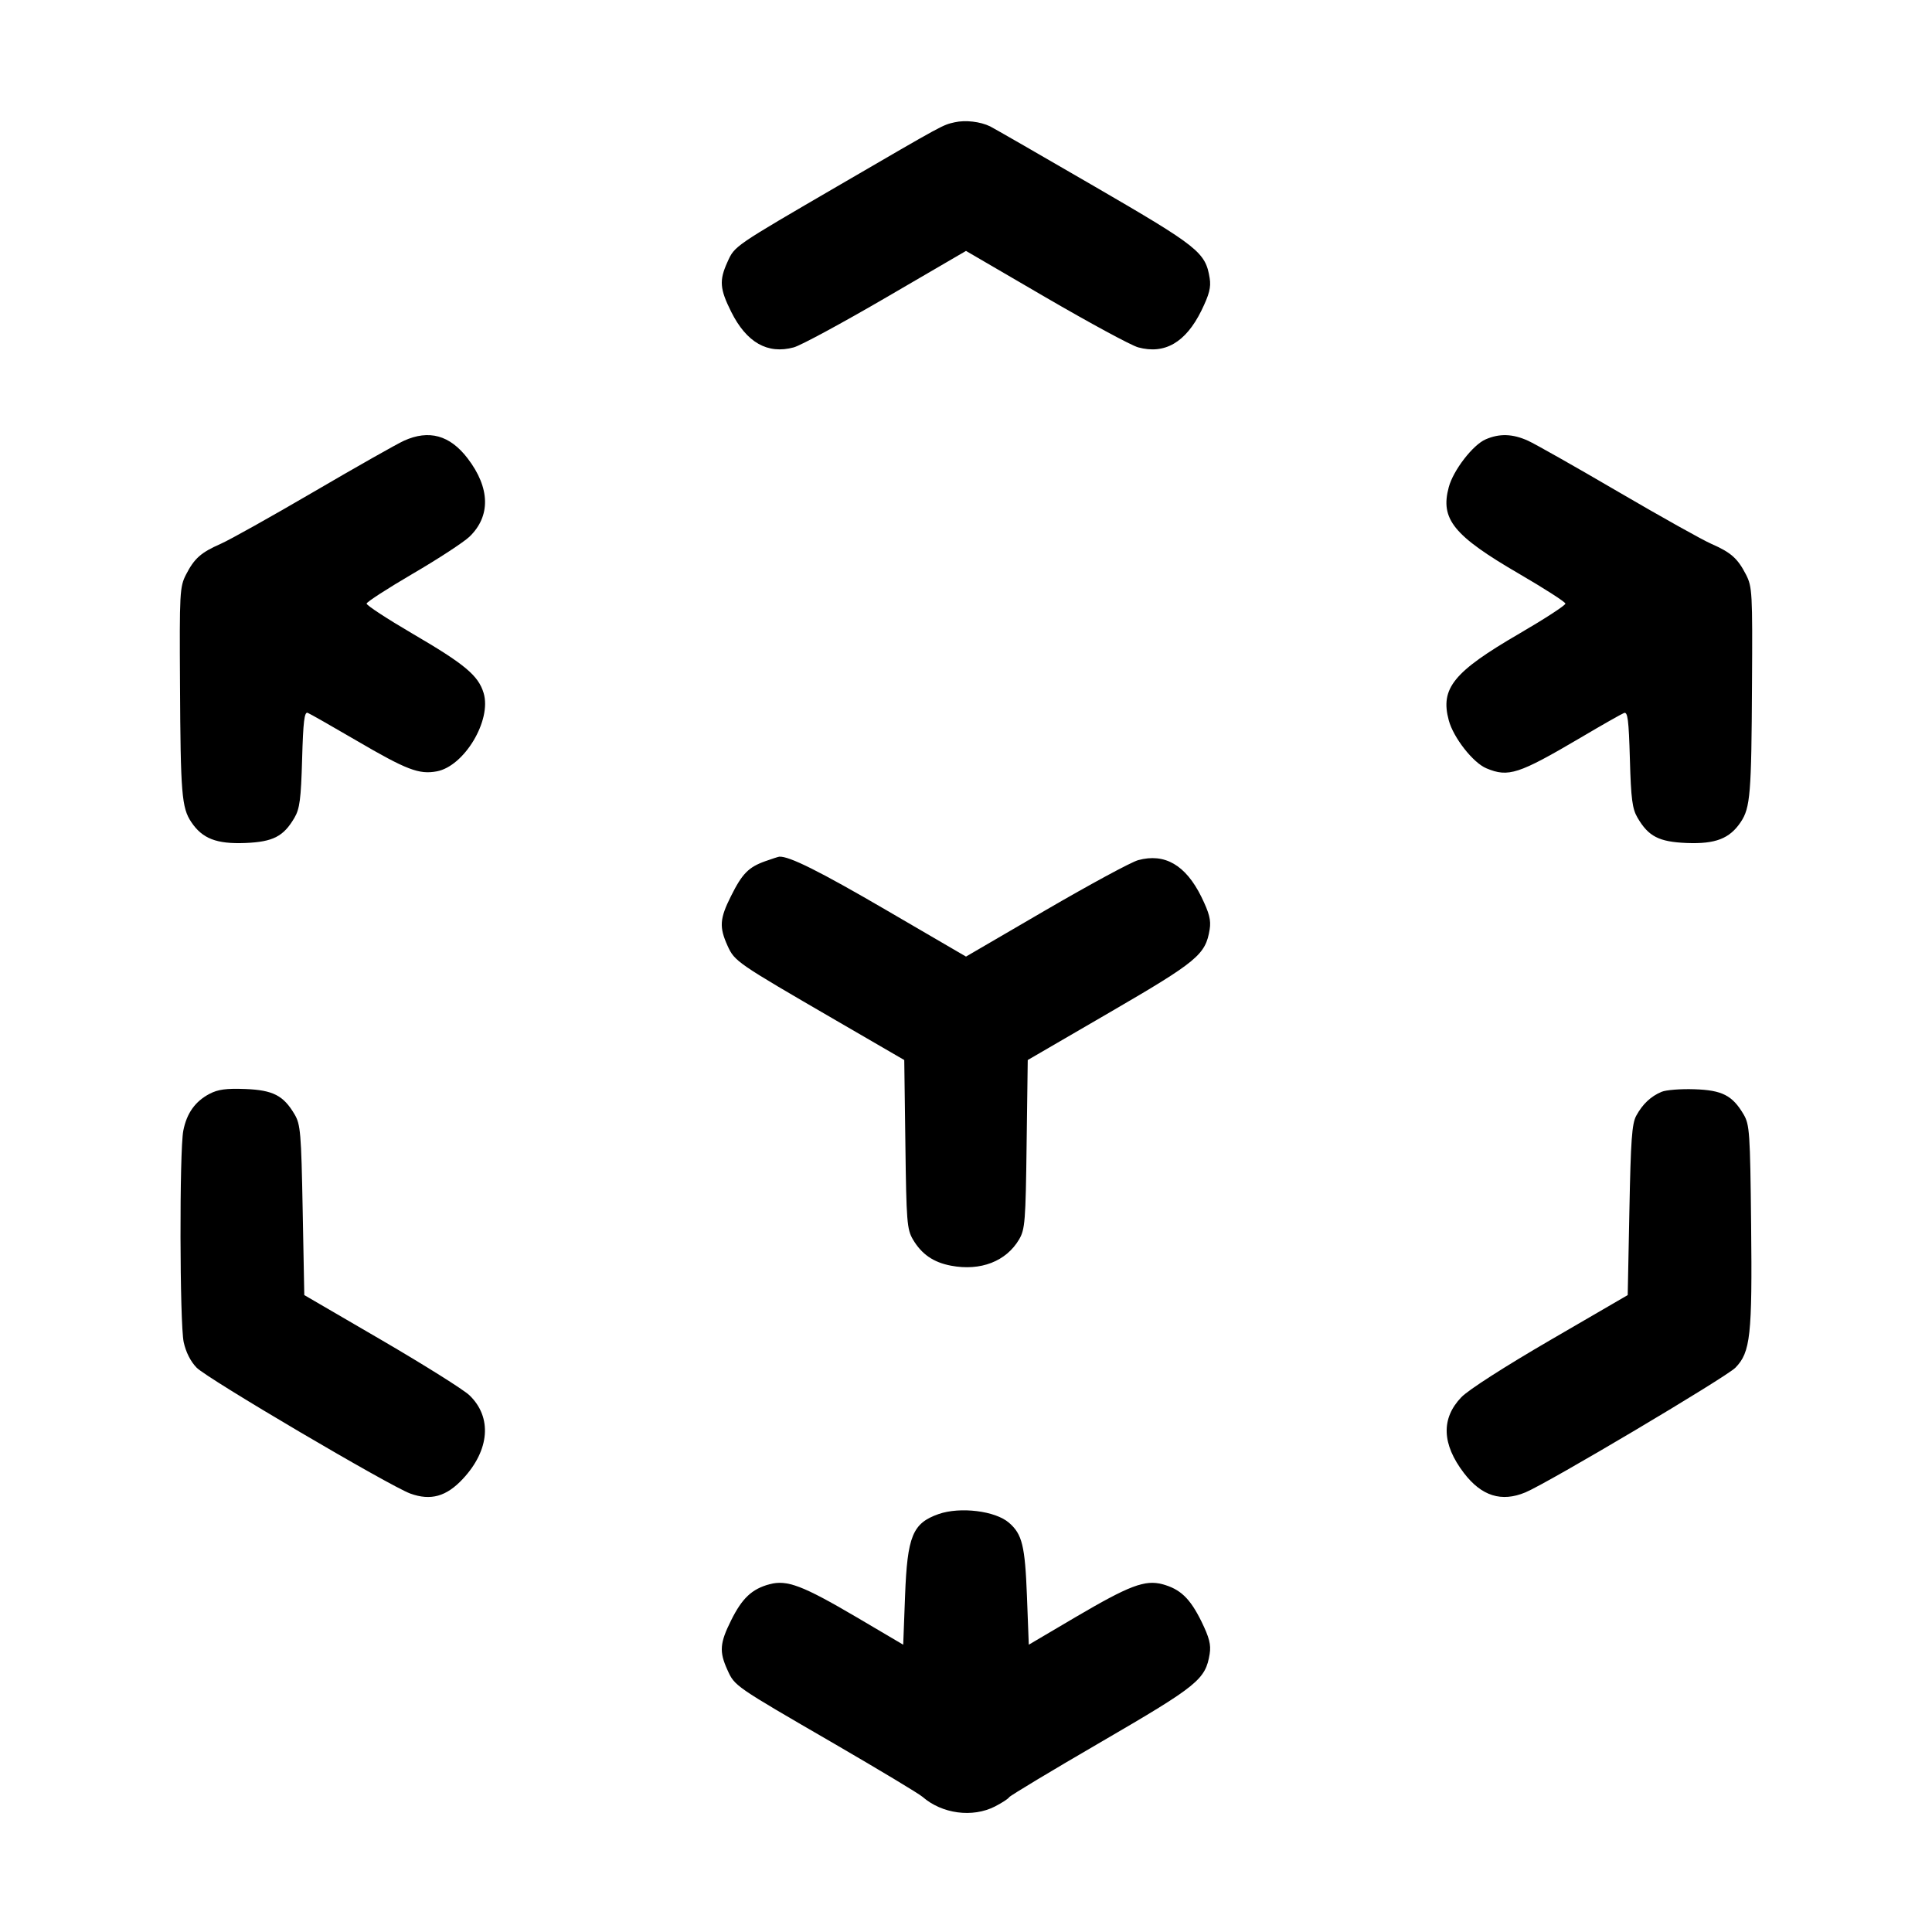 <svg width="24" height="24" viewBox="0 0 24 24" fill="none" xmlns="http://www.w3.org/2000/svg"><path d="M11.860 1.519 C 11.707 1.554,11.741 1.535,10.440 2.292 C 9.105 3.069,9.128 3.053,9.036 3.256 C 8.933 3.483,8.941 3.589,9.083 3.873 C 9.274 4.256,9.536 4.404,9.861 4.315 C 9.949 4.291,10.466 4.011,11.010 3.694 L 12.000 3.117 12.990 3.694 C 13.535 4.011,14.051 4.291,14.139 4.315 C 14.469 4.405,14.729 4.254,14.924 3.859 C 15.023 3.656,15.045 3.569,15.027 3.455 C 14.975 3.134,14.889 3.066,13.595 2.315 C 12.927 1.927,12.344 1.592,12.300 1.570 C 12.177 1.510,11.992 1.489,11.860 1.519 M5.018 5.475 C 4.930 5.515,4.426 5.800,3.898 6.109 C 3.371 6.417,2.851 6.708,2.741 6.756 C 2.495 6.864,2.414 6.937,2.310 7.139 C 2.233 7.290,2.229 7.364,2.236 8.499 C 2.243 9.863,2.257 10.034,2.376 10.212 C 2.514 10.418,2.690 10.486,3.047 10.472 C 3.392 10.458,3.522 10.391,3.658 10.158 C 3.723 10.047,3.739 9.928,3.753 9.430 C 3.766 8.965,3.781 8.840,3.822 8.855 C 3.850 8.866,4.122 9.021,4.427 9.199 C 5.051 9.564,5.205 9.623,5.426 9.582 C 5.768 9.518,6.109 8.948,6.008 8.610 C 5.942 8.391,5.774 8.251,5.125 7.872 C 4.809 7.687,4.552 7.519,4.554 7.498 C 4.556 7.477,4.815 7.310,5.129 7.126 C 5.443 6.943,5.759 6.736,5.831 6.668 C 6.097 6.413,6.090 6.061,5.809 5.694 C 5.589 5.406,5.329 5.334,5.018 5.475 M18.455 5.458 C 18.297 5.526,18.053 5.842,17.997 6.052 C 17.890 6.449,18.056 6.654,18.871 7.128 C 19.185 7.311,19.444 7.477,19.446 7.498 C 19.448 7.519,19.191 7.686,18.875 7.870 C 18.056 8.346,17.890 8.550,17.997 8.948 C 18.055 9.164,18.299 9.475,18.464 9.544 C 18.738 9.659,18.863 9.618,19.636 9.163 C 19.901 9.006,20.143 8.869,20.174 8.857 C 20.220 8.839,20.233 8.940,20.247 9.430 C 20.261 9.928,20.277 10.047,20.342 10.158 C 20.478 10.391,20.608 10.458,20.953 10.472 C 21.310 10.486,21.486 10.418,21.624 10.212 C 21.743 10.034,21.757 9.863,21.764 8.499 C 21.771 7.364,21.767 7.290,21.690 7.139 C 21.586 6.937,21.505 6.864,21.259 6.756 C 21.149 6.708,20.629 6.417,20.102 6.109 C 19.574 5.800,19.070 5.515,18.982 5.475 C 18.790 5.388,18.627 5.383,18.455 5.458 M9.507 10.698 C 9.299 10.772,9.220 10.852,9.080 11.133 C 8.940 11.412,8.933 11.517,9.038 11.749 C 9.127 11.944,9.150 11.959,10.387 12.677 L 11.233 13.168 11.247 14.214 C 11.259 15.174,11.267 15.271,11.340 15.396 C 11.449 15.581,11.596 15.682,11.815 15.723 C 12.182 15.792,12.499 15.669,12.660 15.396 C 12.733 15.271,12.741 15.174,12.753 14.214 L 12.767 13.168 13.789 12.574 C 14.876 11.942,14.976 11.859,15.027 11.545 C 15.045 11.431,15.023 11.344,14.924 11.141 C 14.729 10.746,14.469 10.595,14.139 10.685 C 14.051 10.709,13.535 10.989,12.990 11.306 L 12.000 11.883 11.010 11.306 C 10.180 10.822,9.801 10.633,9.680 10.642 C 9.669 10.643,9.591 10.668,9.507 10.698 M2.603 13.588 C 2.424 13.682,2.319 13.830,2.277 14.046 C 2.228 14.300,2.232 16.439,2.282 16.673 C 2.309 16.797,2.368 16.914,2.443 16.990 C 2.576 17.127,4.846 18.463,5.098 18.554 C 5.351 18.645,5.545 18.591,5.750 18.371 C 6.083 18.014,6.116 17.605,5.831 17.332 C 5.759 17.263,5.268 16.955,4.740 16.647 L 3.780 16.088 3.760 15.034 C 3.742 14.073,3.733 13.968,3.660 13.844 C 3.521 13.608,3.392 13.542,3.047 13.528 C 2.811 13.519,2.708 13.533,2.603 13.588 M20.641 13.563 C 20.507 13.619,20.405 13.715,20.326 13.860 C 20.272 13.959,20.258 14.162,20.241 15.034 L 20.220 16.088 19.260 16.646 C 18.691 16.977,18.240 17.266,18.153 17.357 C 17.900 17.621,17.911 17.939,18.185 18.298 C 18.404 18.585,18.652 18.663,18.949 18.539 C 19.234 18.420,21.441 17.109,21.558 16.990 C 21.745 16.798,21.768 16.592,21.753 15.209 C 21.741 14.065,21.734 13.971,21.660 13.844 C 21.520 13.607,21.393 13.542,21.047 13.531 C 20.878 13.525,20.695 13.540,20.641 13.563 M11.660 18.808 C 11.336 18.922,11.271 19.081,11.243 19.825 L 11.220 20.431 10.640 20.089 C 9.969 19.695,9.777 19.622,9.559 19.680 C 9.341 19.739,9.220 19.852,9.083 20.127 C 8.941 20.411,8.933 20.517,9.036 20.744 C 9.128 20.946,9.116 20.938,10.360 21.659 C 10.921 21.985,11.416 22.282,11.460 22.321 C 11.702 22.532,12.080 22.583,12.359 22.441 C 12.445 22.397,12.525 22.345,12.537 22.325 C 12.549 22.306,13.065 21.995,13.685 21.635 C 14.883 20.938,14.975 20.863,15.027 20.545 C 15.045 20.431,15.023 20.344,14.924 20.141 C 14.782 19.854,14.662 19.740,14.441 19.680 C 14.223 19.622,14.031 19.695,13.360 20.089 L 12.780 20.431 12.757 19.825 C 12.733 19.201,12.698 19.058,12.534 18.916 C 12.364 18.768,11.927 18.715,11.660 18.808 " stroke="none" fill-rule="evenodd" fill="black"></path></svg>